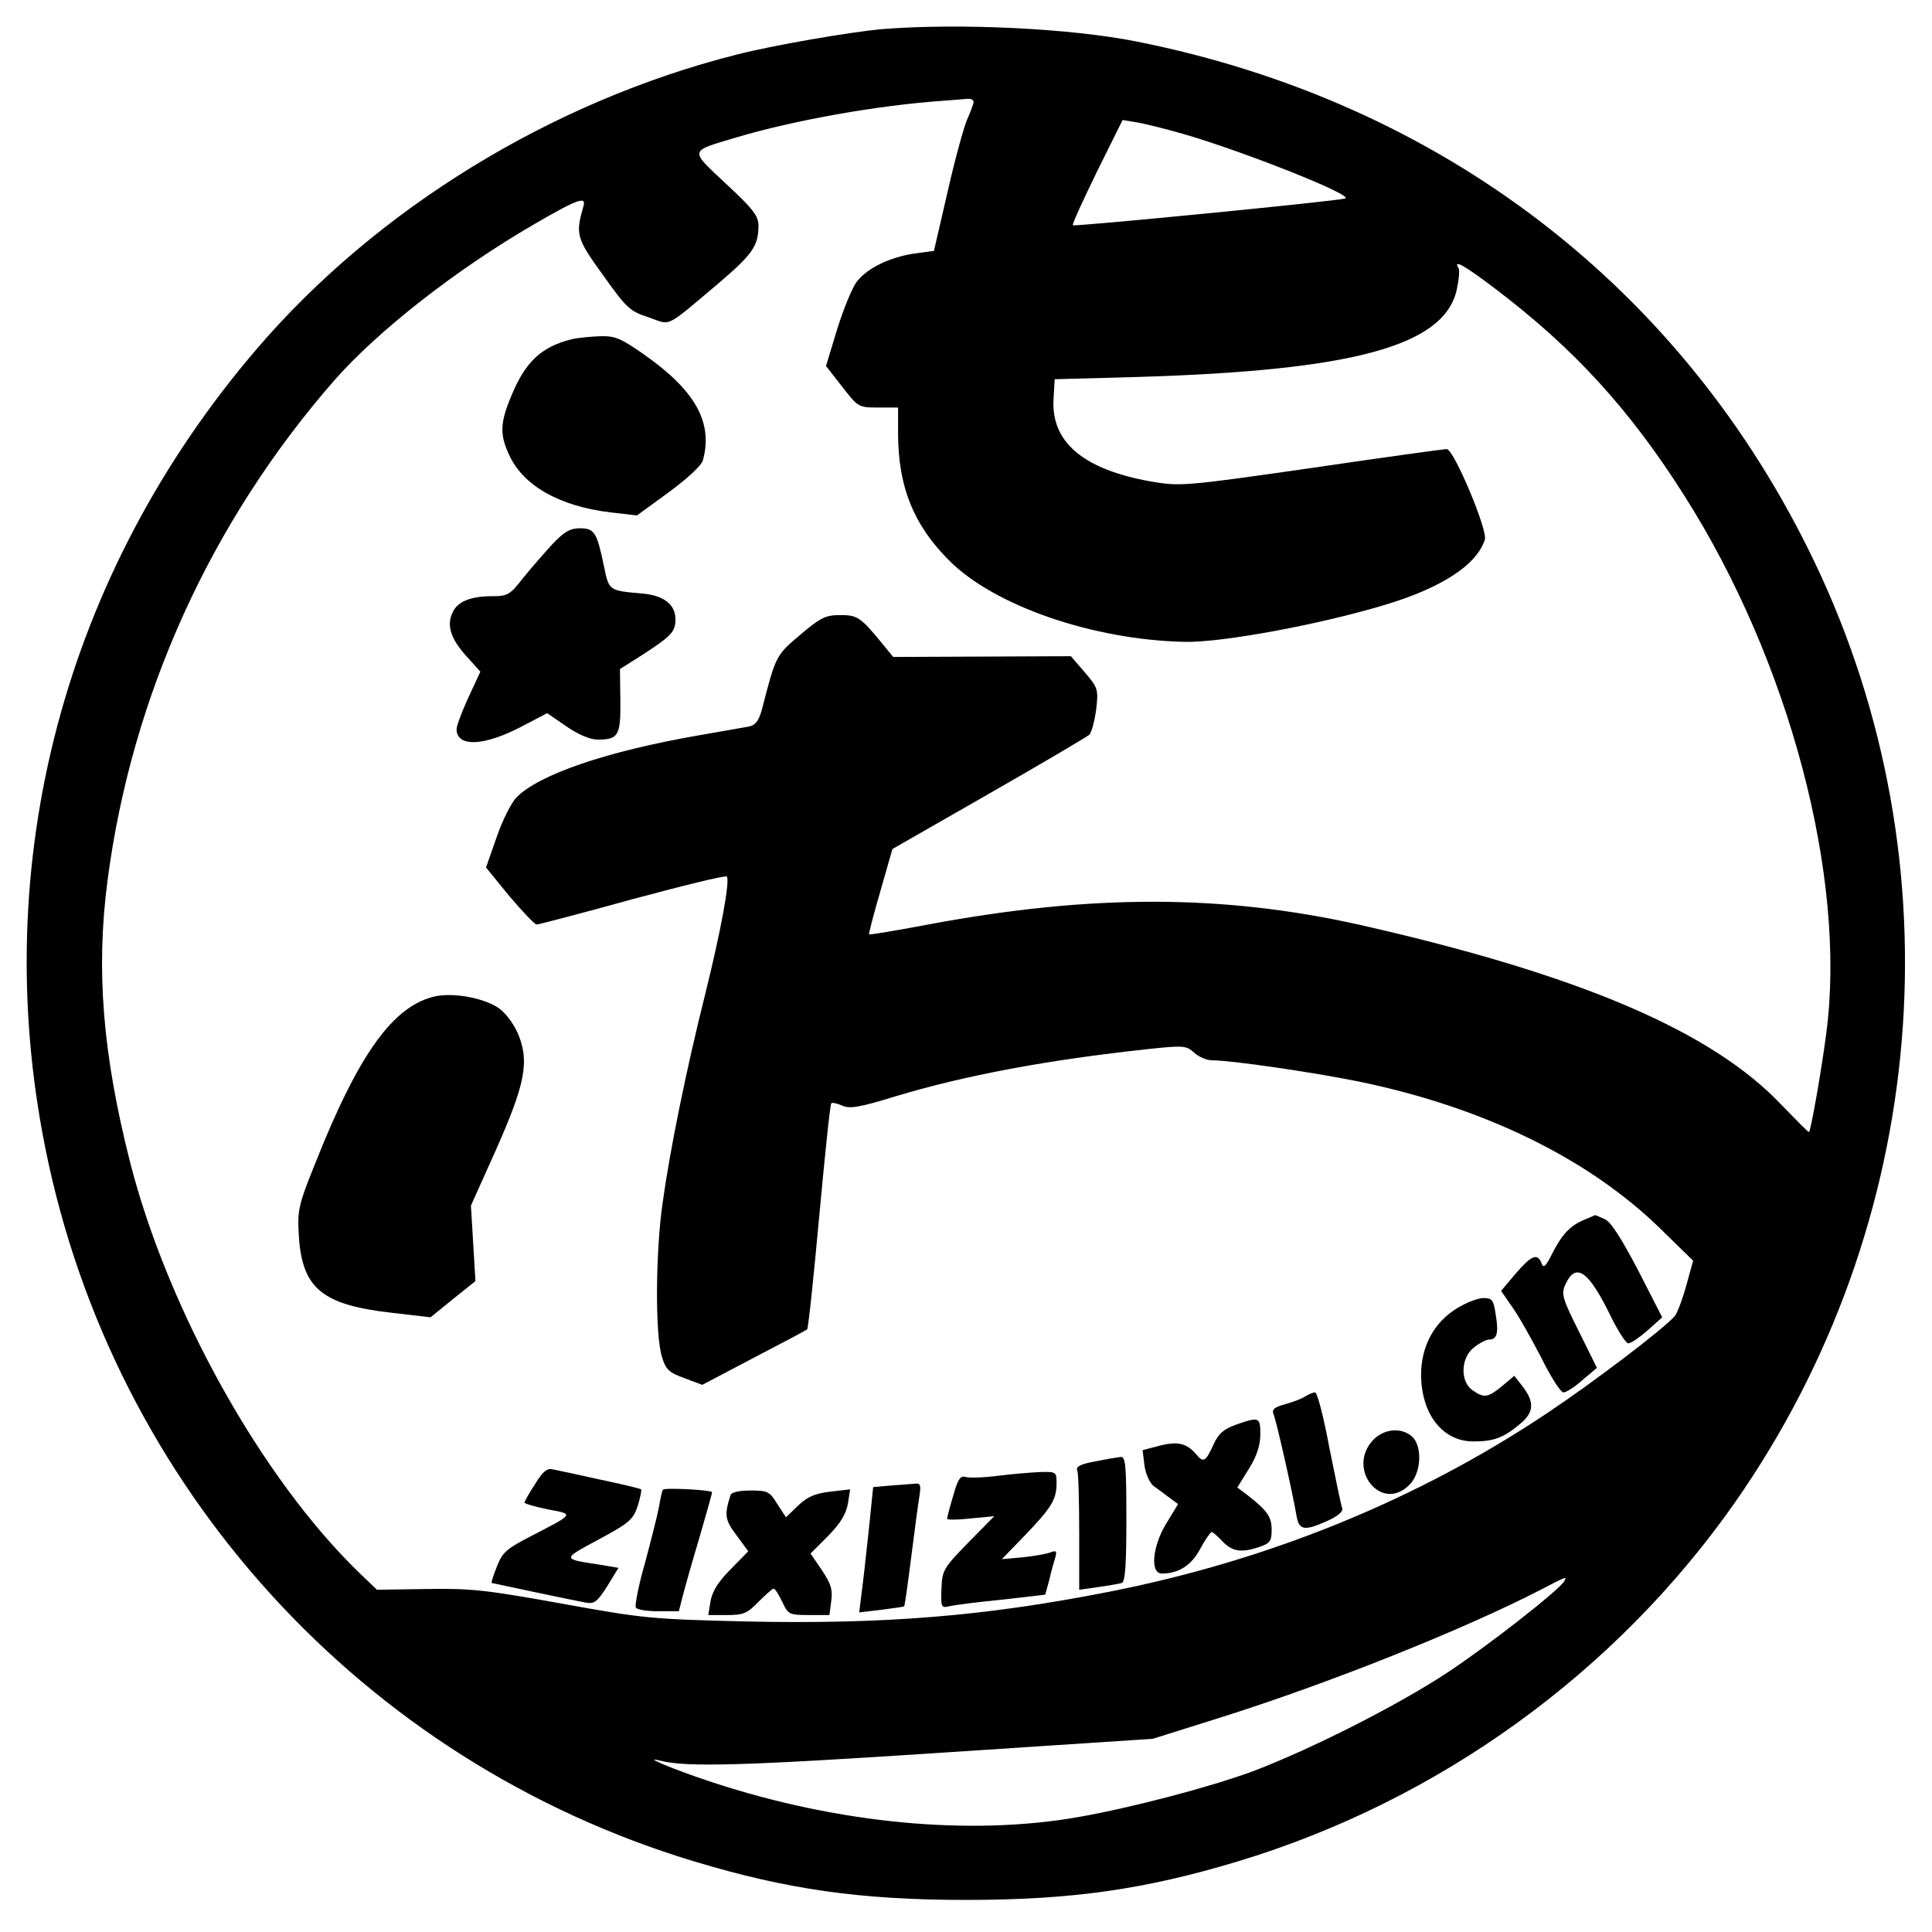 <?xml version="1.0" standalone="no"?>
<!DOCTYPE svg PUBLIC "-//W3C//DTD SVG 20010904//EN"
 "http://www.w3.org/TR/2001/REC-SVG-20010904/DTD/svg10.dtd">
<svg version="1.0" xmlns="http://www.w3.org/2000/svg"
 width="512pt" height="512pt" viewBox="0 0 512 512"
 preserveAspectRatio="xMidYMid meet">
<g transform="translate(0,512) scale(0.1,-0.1)"
fill="#000000" stroke="none">
<path d="M2340 5043 c-83 -7 -292 -43 -389 -68 -489 -124 -952 -408 -1270
-779 -510 -595 -713 -1361 -561 -2118 180 -899 841 -1626 1720 -1891 245 -74
440 -102 720 -102 280 0 475 28 720 102 533 161 1002 500 1319 953 512 734
593 1689 210 2490 -347 726 -989 1219 -1797 1380 -175 35 -469 49 -672 33z
m240 -193 c0 -5 -7 -24 -15 -42 -9 -18 -33 -105 -53 -193 l-37 -160 -53 -7
c-64 -10 -123 -38 -151 -74 -12 -15 -35 -71 -52 -125 l-30 -99 43 -55 c42 -54
43 -55 95 -55 l53 0 0 -72 c1 -139 41 -239 135 -333 120 -121 383 -211 625
-216 99 -2 358 46 530 98 150 45 244 106 265 173 8 25 -82 239 -101 240 -6 0
-167 -22 -357 -50 -341 -49 -349 -49 -427 -36 -179 32 -265 104 -258 219 l3
52 220 6 c570 17 810 82 845 229 6 27 9 54 5 60 -15 24 17 6 96 -54 210 -159
358 -321 503 -550 278 -438 430 -1011 376 -1423 -14 -108 -42 -263 -46 -263
-3 0 -34 32 -71 70 -185 197 -537 347 -1119 479 -362 81 -711 82 -1144 1 -85
-16 -155 -28 -157 -26 -1 1 12 53 30 114 l32 112 255 146 c140 80 260 151 267
157 6 7 14 37 18 67 6 53 5 57 -30 98 l-37 43 -235 -1 -236 -1 -31 38 c-56 68
-64 73 -110 73 -38 0 -52 -7 -105 -52 -64 -54 -65 -55 -101 -195 -8 -31 -17
-44 -33 -48 -12 -2 -74 -13 -137 -24 -241 -42 -421 -103 -481 -164 -14 -14
-38 -62 -53 -106 l-28 -80 62 -76 c35 -41 67 -75 72 -75 6 0 120 30 254 67
134 36 247 64 250 60 9 -9 -14 -137 -56 -307 -52 -207 -95 -420 -114 -558 -19
-131 -20 -349 -2 -407 10 -34 18 -42 59 -57 l48 -18 137 72 c75 39 139 73 141
75 3 2 17 136 32 299 15 163 29 298 32 300 2 3 15 0 29 -6 19 -9 45 -5 139 24
189 57 405 97 673 126 94 10 100 9 121 -10 12 -11 33 -20 48 -20 50 0 263 -31
387 -56 331 -68 610 -204 801 -391 l86 -84 -18 -65 c-10 -37 -24 -73 -30 -81
-28 -33 -213 -174 -339 -258 -344 -230 -740 -391 -1164 -474 -326 -64 -593
-86 -961 -78 -248 6 -270 8 -485 47 -199 36 -241 41 -358 39 l-133 -2 -46 44
c-259 250 -509 698 -609 1092 -72 285 -90 507 -59 744 64 489 274 951 601
1325 115 131 323 294 530 414 115 67 139 75 130 47 -21 -74 -19 -84 52 -182
62 -87 71 -96 121 -112 61 -21 40 -32 185 90 90 77 106 99 106 153 0 26 -14
44 -86 111 -98 92 -99 85 28 123 155 46 375 85 548 97 25 2 53 4 63 5 9 1 17
-2 17 -8z m556 -85 c159 -46 454 -163 429 -171 -21 -7 -717 -75 -722 -71 -2 3
27 66 64 142 l68 137 36 -6 c20 -3 76 -17 125 -31z m1009 -3836 c-17 -26 -201
-170 -310 -242 -135 -89 -370 -207 -520 -263 -113 -41 -314 -94 -455 -119
-288 -51 -637 -18 -970 91 -104 34 -194 72 -140 58 69 -18 229 -13 743 21
l562 37 175 55 c290 91 650 235 855 341 69 36 68 35 60 21z"/>
<path d="M1515 4221 c-80 -20 -122 -59 -159 -148 -31 -73 -32 -104 -7 -158 37
-82 134 -137 270 -153 l69 -8 85 62 c50 37 87 71 90 85 27 100 -21 185 -157
280 -60 42 -75 49 -115 48 -25 -1 -59 -4 -76 -8z"/>
<path d="M1464 3678 c-22 -24 -57 -64 -78 -90 -34 -44 -41 -48 -81 -48 -58 0
-93 -14 -106 -44 -16 -34 -4 -70 38 -116 l36 -40 -32 -69 c-17 -37 -31 -75
-31 -83 0 -49 73 -46 175 8 l65 34 51 -35 c32 -22 63 -35 83 -35 55 0 61 11
60 103 l-1 84 60 38 c77 50 87 61 87 94 0 39 -31 63 -87 68 -91 8 -89 7 -103
75 -18 87 -25 98 -63 98 -26 0 -42 -9 -73 -42z"/>
<path d="M1155 2480 c-112 -24 -204 -151 -320 -444 -45 -112 -47 -123 -43
-192 9 -139 62 -182 246 -203 l103 -12 59 48 60 48 -6 100 -6 100 66 147 c76
171 89 232 61 303 -10 26 -31 56 -50 71 -37 28 -119 44 -170 34z"/>
<path d="M4195 1886 c-36 -16 -56 -38 -83 -91 -16 -32 -22 -37 -27 -22 -11 27
-27 20 -69 -29 l-38 -45 29 -42 c17 -23 51 -84 77 -134 25 -51 52 -93 59 -93
8 0 31 15 51 33 l38 32 -48 97 c-43 86 -47 99 -36 123 28 62 62 38 122 -86 19
-38 39 -69 45 -69 7 0 29 15 51 34 l39 35 -64 125 c-44 84 -72 128 -88 135
-13 6 -25 11 -26 11 -1 -1 -15 -7 -32 -14z"/>
<path d="M3863 1654 c-62 -37 -97 -101 -97 -178 1 -104 57 -176 139 -176 54 0
80 10 124 47 38 32 38 59 2 104 l-18 23 -32 -27 c-38 -31 -48 -33 -79 -11 -33
23 -31 86 4 113 15 12 33 21 40 21 21 0 26 17 18 65 -6 40 -9 45 -33 45 -14 0
-45 -12 -68 -26z"/>
<path d="M3460 1420 c-8 -6 -32 -15 -53 -21 -30 -8 -37 -14 -32 -27 8 -19 50
-206 60 -264 7 -44 19 -47 84 -18 28 13 41 25 38 33 -3 8 -18 80 -34 160 -15
81 -32 147 -38 147 -5 0 -17 -5 -25 -10z"/>
<path d="M3274 1344 c-32 -12 -45 -23 -59 -54 -20 -44 -26 -47 -45 -24 -25 29
-48 35 -96 23 l-46 -12 5 -41 c3 -22 14 -46 24 -54 10 -7 29 -21 42 -31 l23
-17 -31 -51 c-37 -60 -44 -133 -12 -133 45 0 79 22 102 66 13 24 27 44 30 44
3 0 16 -11 29 -25 26 -27 50 -31 99 -14 27 9 31 16 31 45 0 34 -11 50 -63 91
l-28 21 31 50 c21 34 30 62 30 91 0 46 -3 47 -66 25z"/>
<path d="M3639 1304 c-72 -77 22 -194 96 -119 32 31 35 103 7 128 -28 25 -74
21 -103 -9z"/>
<path d="M2902 1247 c-39 -7 -52 -14 -47 -24 3 -8 5 -82 5 -165 l0 -151 50 7
c28 4 56 9 63 11 9 4 12 48 12 170 0 141 -2 165 -15 164 -8 -1 -39 -6 -68 -12z"/>
<path d="M1418 1187 c-16 -24 -28 -46 -28 -49 0 -3 28 -11 62 -18 70 -13 71
-11 -43 -70 -66 -34 -77 -43 -92 -81 -9 -23 -16 -43 -14 -44 3 -1 211 -45 249
-52 23 -4 30 1 57 43 l30 49 -47 8 c-104 16 -104 14 -6 67 82 44 92 53 104 89
7 23 11 43 9 44 -2 2 -51 14 -109 26 -58 13 -114 25 -125 27 -15 4 -27 -6 -47
-39z"/>
<path d="M2645 1209 c-38 -5 -78 -6 -87 -3 -13 4 -20 -7 -32 -50 -9 -30 -16
-57 -16 -61 0 -3 28 -3 63 1 l62 6 -69 -70 c-66 -68 -69 -73 -71 -122 -2 -51
-1 -52 24 -46 14 3 77 11 139 17 l112 13 11 40 c5 23 13 50 16 60 4 15 2 18
-13 12 -11 -4 -44 -10 -74 -13 l-55 -5 61 63 c70 73 84 95 84 138 0 30 -1 31
-42 30 -24 -1 -74 -5 -113 -10z"/>
<path d="M2359 1183 l-45 -4 -12 -117 c-7 -64 -15 -139 -19 -166 l-6 -49 59 7
c32 4 59 8 60 9 2 2 10 61 19 132 9 72 19 145 22 163 4 27 2 32 -13 30 -11 -1
-39 -3 -65 -5z"/>
<path d="M1757 1172 c-3 -4 -7 -25 -11 -47 -4 -22 -21 -88 -37 -148 -17 -59
-27 -112 -24 -117 3 -6 30 -10 60 -10 l54 0 11 43 c6 23 26 94 45 157 18 63
33 115 32 116 -9 6 -127 12 -130 6z"/>
<path d="M1936 1158 c-17 -53 -15 -66 16 -107 l31 -42 -47 -48 c-33 -33 -48
-58 -53 -84 l-6 -37 50 0 c43 0 53 4 83 35 19 19 37 35 40 35 4 0 14 -16 23
-35 16 -34 19 -35 71 -35 l54 0 5 38 c4 30 -1 45 -25 81 l-30 44 47 47 c32 33
47 57 52 85 l6 38 -53 -6 c-41 -5 -61 -14 -85 -37 l-32 -31 -23 35 c-20 33
-25 36 -71 36 -31 0 -51 -5 -53 -12z"/>
</g>
</svg>
